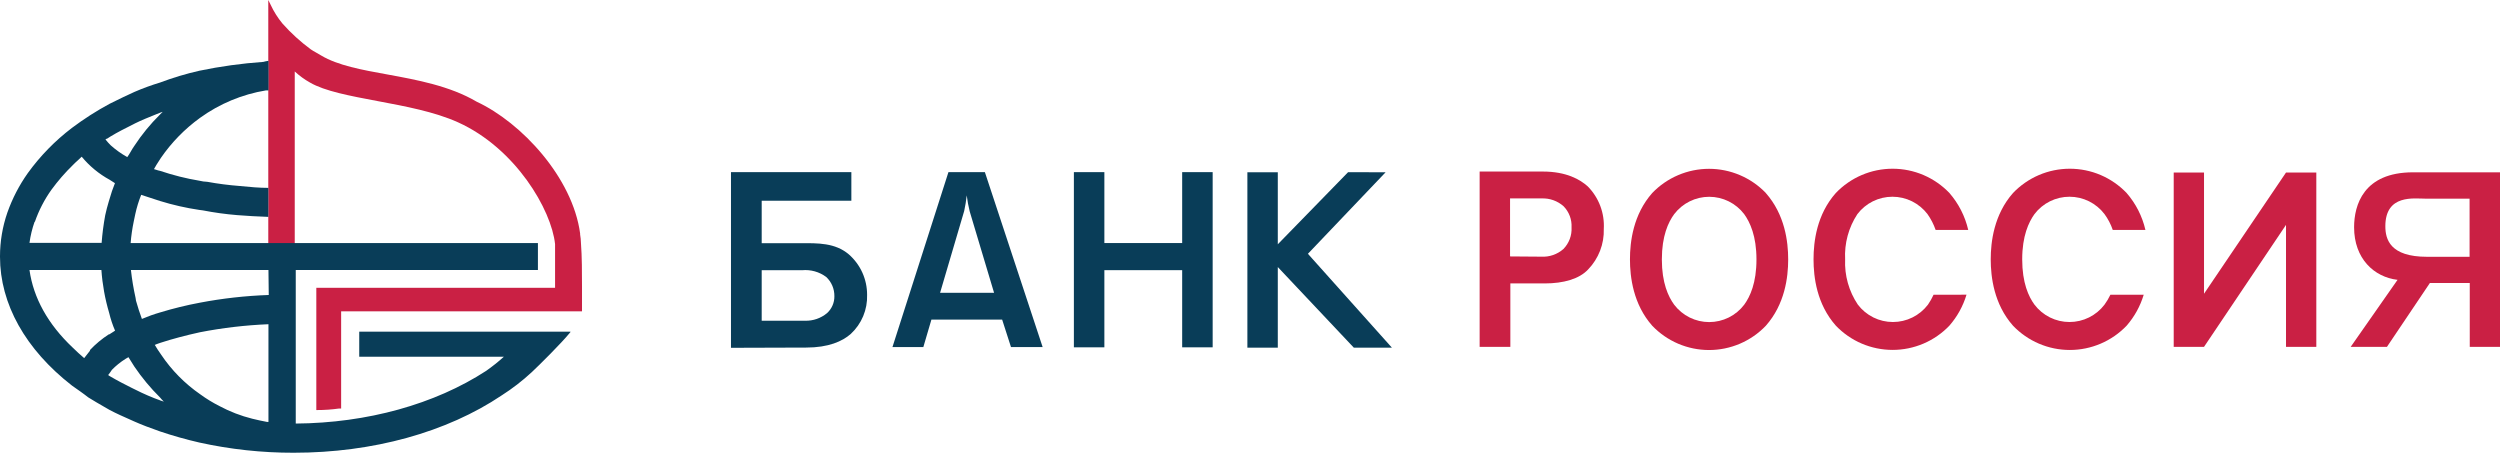 <svg width="186" height="34" viewBox="0 0 186 34" fill="none" xmlns="http://www.w3.org/2000/svg">
<path fill-rule="evenodd" clip-rule="evenodd" d="M43.223 18.083C43.218 17.867 43.197 17.651 43.161 17.438V17.372C42.604 13.219 38.806 9.123 35.464 7.566C33.468 6.39 30.999 5.938 28.815 5.539C26.92 5.197 25.135 4.868 23.907 4.136C23.784 4.057 23.64 3.974 23.499 3.899C23.359 3.824 23.241 3.75 23.127 3.675C22.358 3.11 21.651 2.466 21.017 1.754C20.667 1.33 20.372 0.863 20.14 0.364L19.96 0V18.285H21.929V5.316C22.272 5.635 22.652 5.912 23.061 6.14C24.153 6.781 26.047 7.136 28.052 7.513C30.157 7.908 32.337 8.316 34.078 9.101C38.372 11.044 41.03 15.614 41.297 18.162C41.297 18.267 41.297 18.372 41.297 18.473C41.301 18.552 41.301 18.631 41.297 18.71V21.412H23.534V30.508H23.583C24.131 30.509 24.68 30.471 25.223 30.394H25.381V23.162H43.301V21.311C43.301 20.32 43.301 19.087 43.223 18.083Z" fill="#CA2044"/>
<path fill-rule="evenodd" clip-rule="evenodd" d="M54.385 25.877V12.807H63.341V14.934H56.67V18.092H59.617C60.828 18.092 62.13 18.056 63.152 18.925C63.581 19.3 63.925 19.764 64.16 20.284C64.394 20.803 64.514 21.368 64.512 21.938C64.53 22.48 64.431 23.02 64.222 23.521C64.013 24.022 63.699 24.472 63.301 24.841C62.678 25.394 61.639 25.859 59.977 25.859L54.385 25.877ZM56.67 23.863H59.902C60.493 23.878 61.069 23.679 61.525 23.302C61.703 23.143 61.844 22.947 61.939 22.728C62.035 22.51 62.082 22.273 62.078 22.035C62.081 21.767 62.029 21.501 61.924 21.255C61.819 21.009 61.664 20.787 61.468 20.605C60.952 20.222 60.313 20.044 59.674 20.105H56.67V23.863Z" fill="#093D58"/>
<path fill-rule="evenodd" clip-rule="evenodd" d="M75.218 25.824L74.56 23.78H69.297L68.696 25.824H66.398L70.564 12.807H73.275L77.573 25.824H75.218ZM72.148 15.736C72.05 15.341 71.975 14.939 71.924 14.535C71.883 14.925 71.82 15.313 71.736 15.697L69.942 21.785H73.959L72.148 15.736Z" fill="#093D58"/>
<path fill-rule="evenodd" clip-rule="evenodd" d="M79.897 12.807H82.165V18.083H87.954V12.807H90.222V25.841H87.954V20.1H82.165V25.841H79.897V12.807Z" fill="#093D58"/>
<path fill-rule="evenodd" clip-rule="evenodd" d="M110.085 12.763H114.787C116.541 12.763 117.563 13.355 118.133 13.872C118.541 14.287 118.857 14.781 119.062 15.325C119.267 15.869 119.355 16.45 119.322 17.03C119.339 17.585 119.246 18.137 119.046 18.654C118.846 19.172 118.545 19.644 118.16 20.043C117.506 20.754 116.318 21.087 114.936 21.087H112.37V25.806H110.085V12.763ZM114.673 19.096C115.275 19.13 115.866 18.925 116.318 18.526C116.525 18.314 116.686 18.062 116.79 17.785C116.895 17.508 116.94 17.212 116.923 16.916C116.938 16.629 116.894 16.341 116.793 16.072C116.691 15.802 116.536 15.557 116.335 15.35C115.885 14.947 115.294 14.736 114.69 14.763H112.348V19.078L114.673 19.096Z" fill="#CA2044"/>
<path fill-rule="evenodd" clip-rule="evenodd" d="M131.378 14.363C132.795 15.969 133.041 17.968 133.041 19.302C133.041 20.635 132.795 22.635 131.378 24.236C130.833 24.807 130.177 25.261 129.45 25.572C128.724 25.882 127.943 26.042 127.153 26.042C126.363 26.042 125.581 25.882 124.855 25.572C124.129 25.261 123.473 24.807 122.927 24.236C121.51 22.635 121.269 20.613 121.269 19.297C121.269 17.982 121.51 15.964 122.927 14.359C123.474 13.79 124.13 13.338 124.856 13.029C125.583 12.72 126.364 12.56 127.153 12.56C127.942 12.56 128.723 12.72 129.449 13.029C130.175 13.338 130.831 13.79 131.378 14.359V14.363ZM124.558 15.934C124.12 16.53 123.642 17.552 123.642 19.302C123.642 21.052 124.12 22.069 124.558 22.67C124.864 23.072 125.258 23.398 125.71 23.622C126.161 23.846 126.659 23.963 127.164 23.963C127.668 23.963 128.166 23.846 128.618 23.622C129.07 23.398 129.464 23.072 129.769 22.67C130.207 22.069 130.681 21.052 130.681 19.302C130.681 17.552 130.199 16.53 129.769 15.934C129.464 15.532 129.07 15.206 128.618 14.982C128.166 14.758 127.668 14.641 127.164 14.641C126.659 14.641 126.161 14.758 125.71 14.982C125.258 15.206 124.864 15.532 124.558 15.934Z" fill="#CA2044"/>
<path fill-rule="evenodd" clip-rule="evenodd" d="M163.979 12.837V21.854L170.079 12.837H172.334V25.806H170.079V16.732L163.979 25.806H161.724V12.837H163.979Z" fill="#CA2044"/>
<path fill-rule="evenodd" clip-rule="evenodd" d="M100.296 12.812L103.09 12.816L97.309 18.882L103.559 25.868H100.726L95.068 19.868V25.868H92.805V12.816H95.068V18.175L100.296 12.812Z" fill="#093D58"/>
<path fill-rule="evenodd" clip-rule="evenodd" d="M177.597 25.807H174.891L178.377 20.82C176.623 20.614 175.145 19.237 175.145 16.908C175.145 15.272 175.834 12.82 179.531 12.82H186V25.807H183.75V21.053H180.785L177.597 25.794V25.807ZM180.491 14.781C179.614 14.781 177.47 14.43 177.47 16.833C177.47 17.803 177.82 19.105 180.566 19.105H183.737V14.781H180.491Z" fill="#CA2044"/>
<path fill-rule="evenodd" clip-rule="evenodd" d="M143.857 21.929C143.74 22.187 143.601 22.433 143.44 22.666C143.134 23.067 142.74 23.393 142.288 23.617C141.835 23.842 141.337 23.958 140.833 23.958C140.328 23.958 139.83 23.842 139.377 23.617C138.925 23.393 138.531 23.067 138.225 22.666C137.557 21.673 137.225 20.493 137.278 19.297C137.215 18.106 137.534 16.926 138.19 15.929C138.496 15.527 138.89 15.202 139.342 14.977C139.795 14.753 140.293 14.637 140.797 14.637C141.302 14.637 141.8 14.753 142.253 14.977C142.705 15.202 143.099 15.527 143.405 15.929C143.661 16.29 143.865 16.686 144.01 17.105H146.436C146.201 16.089 145.72 15.146 145.036 14.359C144.491 13.788 143.835 13.334 143.108 13.023C142.382 12.713 141.6 12.553 140.811 12.553C140.021 12.553 139.239 12.713 138.513 13.023C137.787 13.334 137.131 13.788 136.585 14.359C135.168 15.96 134.927 17.964 134.927 19.293C134.927 20.622 135.168 22.626 136.585 24.227C137.131 24.798 137.787 25.253 138.513 25.563C139.239 25.873 140.021 26.033 140.811 26.033C141.6 26.033 142.382 25.873 143.108 25.563C143.835 25.253 144.491 24.798 145.036 24.227C145.619 23.559 146.053 22.774 146.308 21.925L143.857 21.929Z" fill="#CA2044"/>
<path fill-rule="evenodd" clip-rule="evenodd" d="M157.014 21.929C156.891 22.188 156.744 22.434 156.575 22.666C156.27 23.067 155.876 23.393 155.424 23.617C154.972 23.842 154.474 23.958 153.97 23.958C153.465 23.958 152.968 23.842 152.516 23.617C152.064 23.393 151.67 23.067 151.365 22.666C150.926 22.065 150.452 21.047 150.452 19.297C150.452 17.547 150.935 16.53 151.365 15.929C151.67 15.527 152.064 15.202 152.516 14.977C152.968 14.753 153.465 14.637 153.97 14.637C154.474 14.637 154.972 14.753 155.424 14.977C155.876 15.202 156.27 15.527 156.575 15.929C156.838 16.288 157.045 16.684 157.189 17.105H159.619C159.384 16.089 158.904 15.146 158.22 14.359C157.674 13.788 157.018 13.334 156.292 13.023C155.566 12.713 154.784 12.553 153.994 12.553C153.204 12.553 152.422 12.713 151.696 13.023C150.97 13.334 150.314 13.788 149.768 14.359C148.352 15.969 148.11 17.982 148.11 19.297C148.11 20.613 148.352 22.631 149.768 24.232C150.314 24.802 150.97 25.257 151.696 25.567C152.422 25.878 153.204 26.038 153.994 26.038C154.784 26.038 155.566 25.878 156.292 25.567C157.018 25.257 157.674 24.802 158.22 24.232C158.803 23.563 159.236 22.778 159.492 21.929H157.014Z" fill="#CA2044"/>
<path fill-rule="evenodd" clip-rule="evenodd" d="M42.442 24.675H26.727V26.543H37.486C37.069 26.919 36.629 27.269 36.17 27.592C32.346 30.078 27.32 31.473 22.004 31.513V20.087H40.021V18.083H9.719C9.763 17.541 9.841 17.002 9.952 16.469C9.991 16.28 10.03 16.079 10.066 15.925C10.172 15.437 10.319 14.959 10.504 14.495L10.785 14.588C11.14 14.71 11.513 14.833 11.899 14.952C12.857 15.248 13.836 15.471 14.829 15.618L15.096 15.653C15.936 15.817 16.783 15.934 17.636 16.004C18.386 16.066 19.136 16.105 19.965 16.136V13.978C19.307 13.978 18.609 13.916 17.833 13.838C17.023 13.776 16.216 13.672 15.416 13.526C15.223 13.521 15.03 13.494 14.842 13.447C13.855 13.282 12.883 13.038 11.934 12.719C11.812 12.694 11.692 12.66 11.574 12.618L11.456 12.583C11.566 12.373 11.688 12.184 11.82 11.982L11.969 11.75C12.762 10.599 13.745 9.592 14.877 8.772C16.335 7.718 18.018 7.017 19.793 6.724H19.921H19.978V4.531H19.929C19.876 4.545 19.822 4.555 19.767 4.561C19.706 4.572 19.646 4.587 19.587 4.605C17.989 4.717 16.401 4.937 14.833 5.263C13.84 5.488 12.864 5.781 11.912 6.14C11.26 6.337 10.62 6.571 9.995 6.842C9.465 7.079 8.886 7.36 8.162 7.719C7.181 8.247 6.241 8.848 5.351 9.517C4.098 10.47 2.993 11.602 2.07 12.877C1.429 13.781 0.917 14.77 0.548 15.816C0.187 16.861 0.002 17.959 0 19.066L0 19.105C0 22.614 1.899 26 5.355 28.688L5.978 29.127C6.175 29.271 6.377 29.412 6.566 29.565C6.943 29.802 7.355 30.039 7.75 30.267L8.162 30.504C8.666 30.771 9.215 31.013 9.741 31.245L9.995 31.359C10.552 31.605 11.145 31.833 11.912 32.1C12.877 32.425 13.859 32.701 14.833 32.925C17.137 33.433 19.491 33.688 21.85 33.684C27.727 33.684 33.227 32.17 37.333 29.412C38.125 28.906 38.87 28.331 39.56 27.692C40.135 27.157 41.797 25.5 42.372 24.789L42.438 24.71L42.442 24.675ZM7.943 10.333L8.215 10.158C8.754 9.829 9.346 9.535 9.921 9.246L10.039 9.184C10.53 8.943 11.008 8.746 11.517 8.544L11.956 8.368L12.105 8.32L11.903 8.522C11.183 9.233 10.541 10.018 9.987 10.864C9.89 11 9.798 11.153 9.715 11.303C9.631 11.452 9.557 11.566 9.469 11.688C9.027 11.442 8.614 11.148 8.237 10.811C8.098 10.673 7.968 10.527 7.846 10.373L7.956 10.307L7.943 10.333ZM2.592 16.509C2.888 15.655 3.304 14.849 3.829 14.114C4.308 13.46 4.84 12.846 5.421 12.281C5.539 12.158 5.658 12.048 5.776 11.943C5.895 11.838 5.978 11.759 6.079 11.658C6.657 12.359 7.364 12.943 8.162 13.377L8.25 13.434C8.347 13.504 8.448 13.568 8.552 13.627C8.392 14.022 8.254 14.427 8.14 14.838L8.092 14.995C7.995 15.329 7.899 15.671 7.829 16.009C7.703 16.69 7.613 17.378 7.561 18.07H2.193C2.267 17.534 2.395 17.006 2.575 16.495L2.592 16.509ZM6.702 26.083C6.566 26.263 6.425 26.442 6.263 26.644C5.974 26.39 5.675 26.131 5.412 25.864C3.566 24.122 2.487 22.166 2.193 20.087H7.544C7.619 21.171 7.813 22.243 8.123 23.285C8.23 23.735 8.377 24.175 8.561 24.601C8.495 24.649 8.43 24.688 8.359 24.732C8.289 24.776 8.215 24.82 8.14 24.872H8.101C7.582 25.206 7.106 25.602 6.684 26.052L6.702 26.083ZM11.965 29.806C11.313 29.574 10.678 29.3 10.061 28.986L9.802 28.859C9.276 28.596 8.737 28.32 8.223 28.017C8.161 27.986 8.102 27.948 8.048 27.903C8.096 27.846 8.149 27.771 8.206 27.692L8.324 27.517C8.626 27.208 8.964 26.936 9.329 26.706L9.447 26.636L9.557 26.574L9.772 26.916C9.846 27.035 9.921 27.162 9.995 27.271C10.556 28.099 11.197 28.871 11.908 29.574C11.996 29.681 12.089 29.784 12.188 29.881C12.116 29.851 12.041 29.826 11.965 29.806ZM19.995 31.394H19.886C19.521 31.324 19.149 31.249 18.771 31.153C17.923 30.942 17.104 30.626 16.333 30.214C15.832 29.961 15.352 29.668 14.899 29.337C13.754 28.545 12.767 27.546 11.991 26.39C11.798 26.118 11.653 25.894 11.517 25.662C11.596 25.622 11.68 25.596 11.772 25.561L11.965 25.495C12.811 25.219 13.82 24.951 14.877 24.719C16.558 24.392 18.262 24.193 19.973 24.122V31.394H19.995ZM19.995 21.947C18.271 22.006 16.554 22.198 14.859 22.522C13.864 22.709 12.88 22.95 11.912 23.245C11.451 23.378 10.998 23.54 10.557 23.728C10.39 23.289 10.258 22.851 10.118 22.372L10.088 22.171C9.934 21.483 9.818 20.788 9.741 20.087H19.973L19.995 21.947Z" fill="#093D58"/>
</svg>
